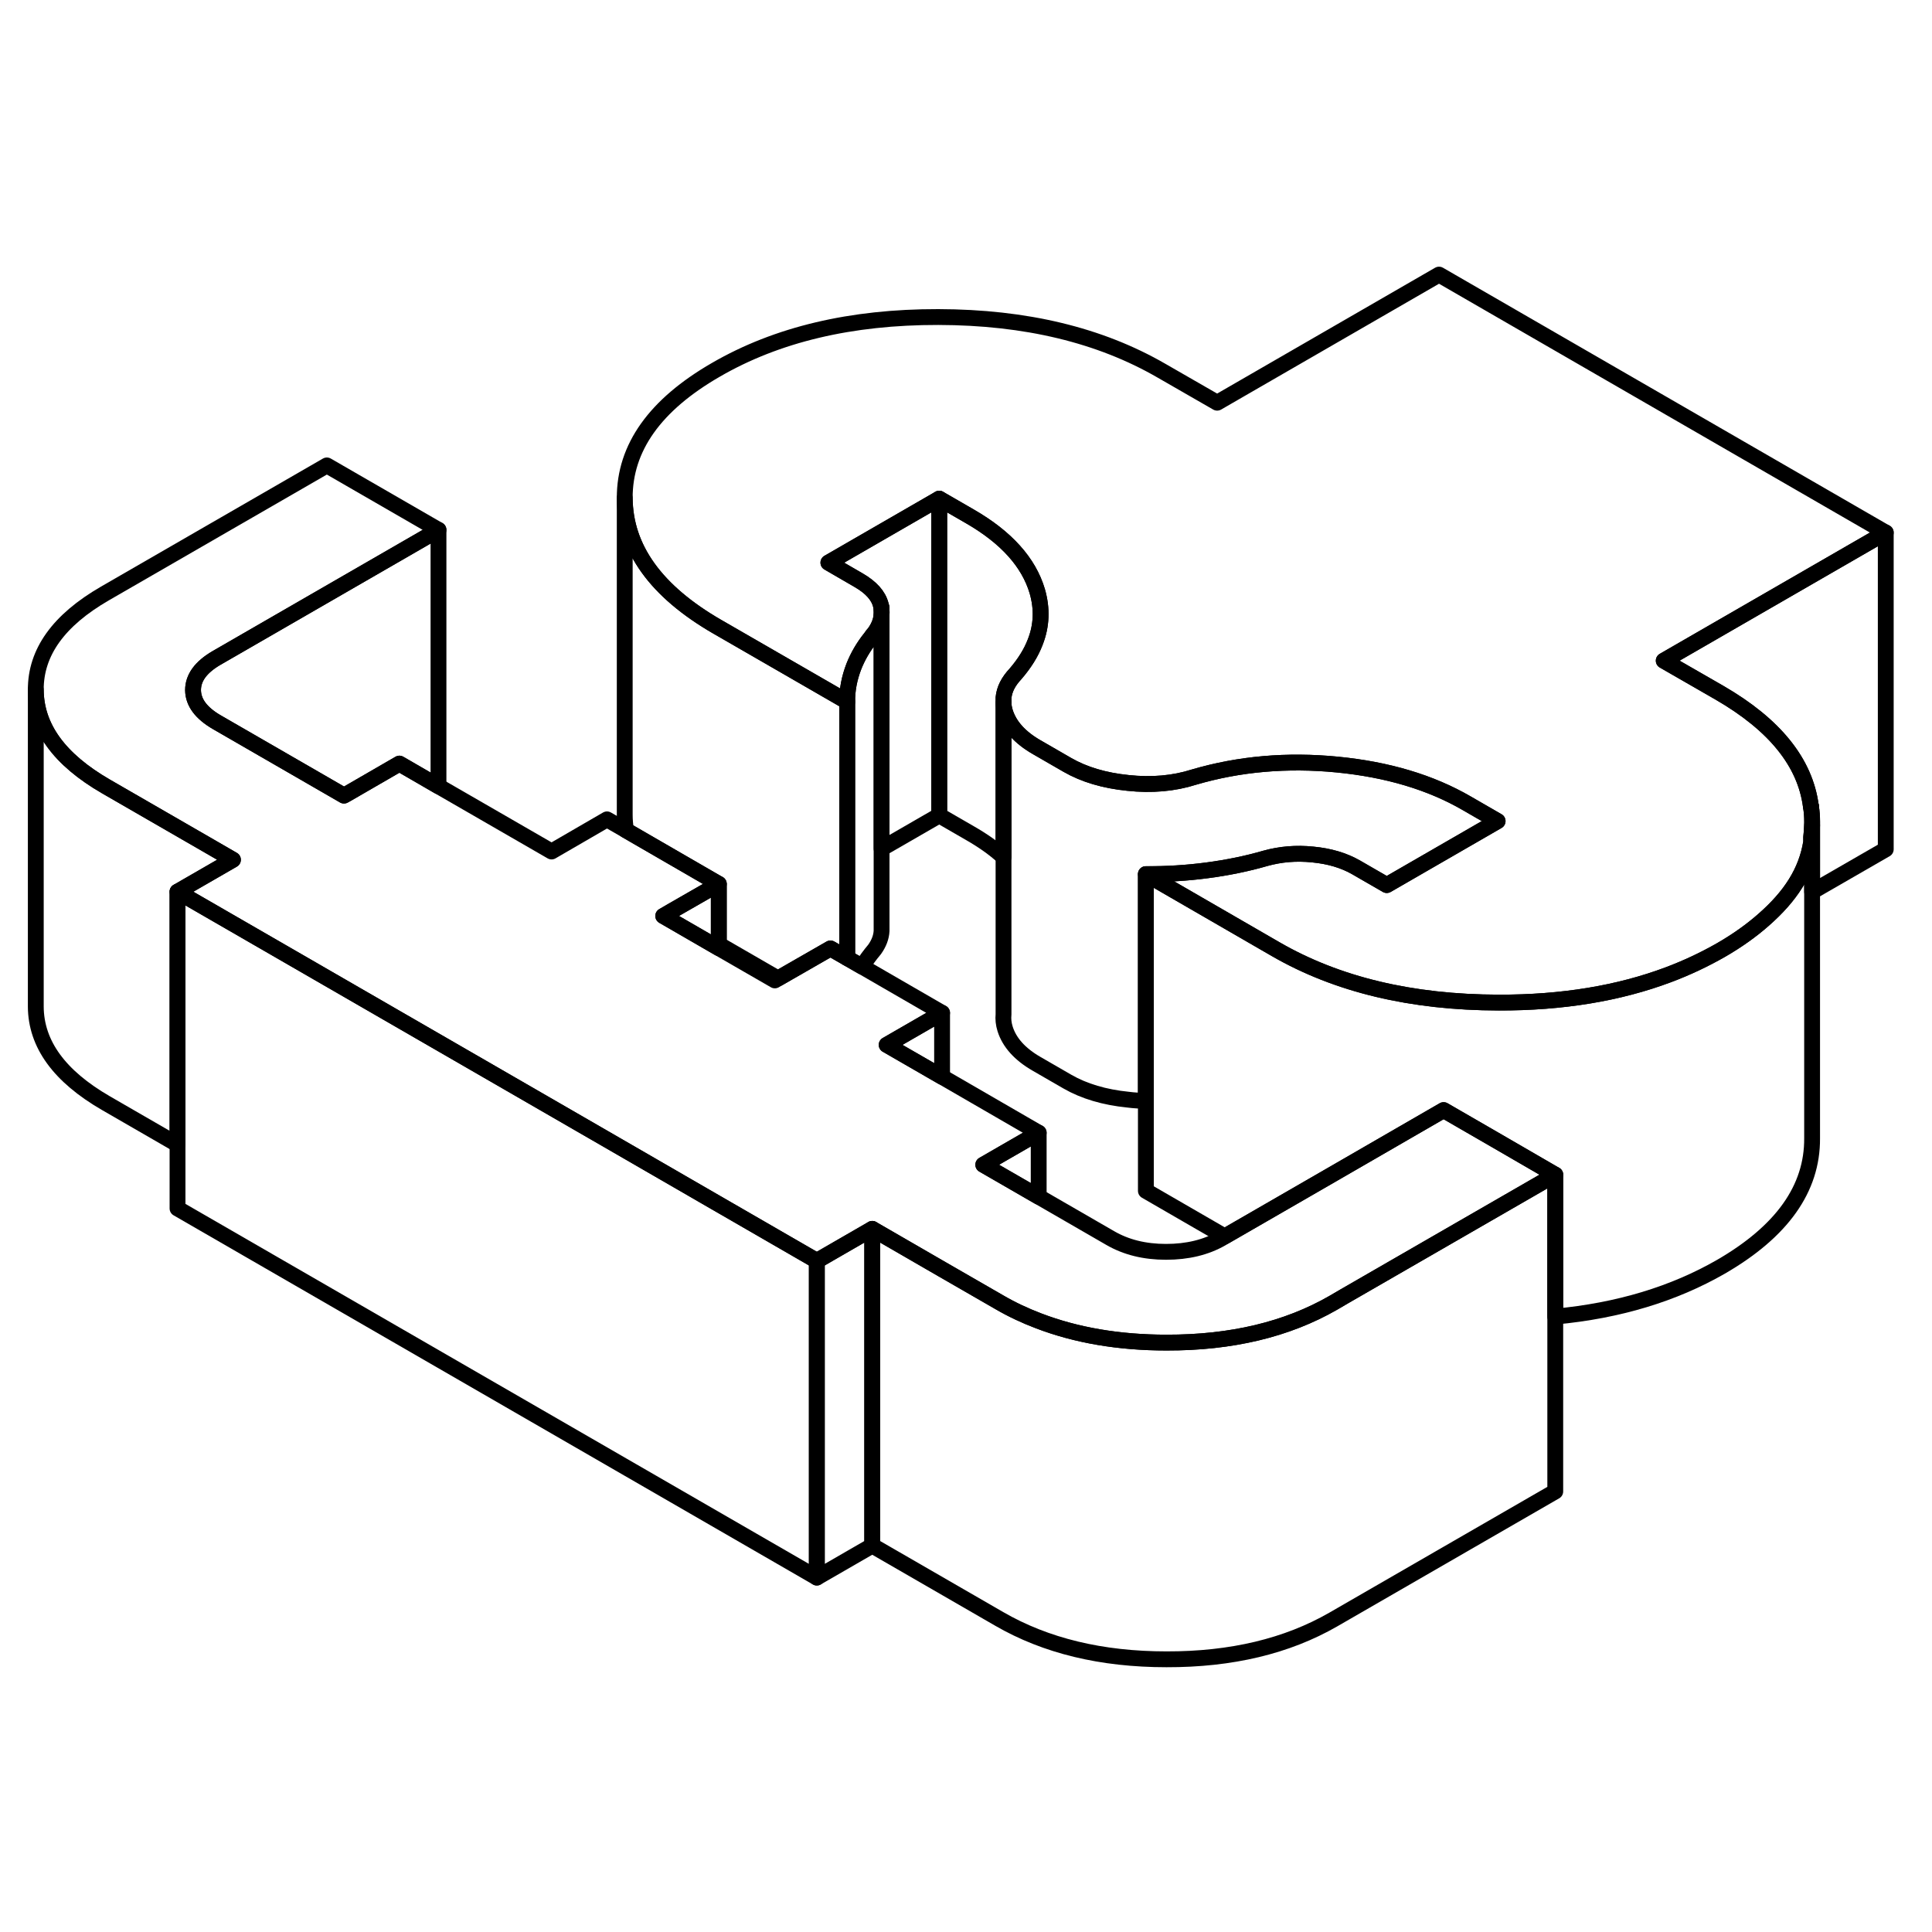<svg width="48" height="48" viewBox="0 0 122 93" fill="none" xmlns="http://www.w3.org/2000/svg" stroke-width="1px"
     stroke-linecap="round" stroke-linejoin="round">
    <path d="M114.35 36.4C114.35 36.4 114.36 36.43 114.36 36.44V36.4H114.35Z" stroke="currentColor" stroke-linejoin="round"/>
    <path d="M53.5 29.81V46L52.44 45.39L49.13 47.29L45.39 45.13V41.32L39.53 37.93C39.48 37.61 39.45 37.28 39.45 36.95V16.95C39.47 20.13 41.42 22.84 45.3 25.08L48.89 27.15L53.5 29.81Z" stroke="currentColor" stroke-linejoin="round"/>
    <path d="M14.71 39.791L11.21 41.81V57.771L6.69 55.161C3.75 53.461 2.27 51.431 2.26 49.06V29.061C2.27 31.43 3.75 33.461 6.69 35.161L13.43 39.05L14.71 39.791Z" stroke="currentColor" stroke-linejoin="round"/>
    <path d="M114.36 36.46C114.41 36.76 114.43 37.07 114.43 37.38V37.61C114.42 37.87 114.4 38.12 114.37 38.37V38.68C114.07 40.55 113.07 42.09 111.37 43.58C110.61 44.25 109.72 44.89 108.68 45.49C107.63 46.09 106.53 46.61 105.36 47.05C102.22 48.23 98.65 48.82 94.64 48.81C89.13 48.8 84.44 47.68 80.56 45.44L72.36 40.7C73.65 40.7 74.94 40.63 76.22 40.46C77.51 40.29 78.74 40.04 79.91 39.7C80.85 39.44 81.84 39.35 82.9 39.46C83.95 39.56 84.86 39.83 85.63 40.27L87.57 41.39L94.57 37.35L92.63 36.23C90.34 34.9 87.61 34.09 84.45 33.78C81.28 33.47 78.27 33.73 75.4 34.57C74.12 34.98 72.72 35.1 71.23 34.94C69.74 34.79 68.46 34.41 67.4 33.8L65.46 32.68C64.4 32.07 63.74 31.33 63.47 30.47C63.41 30.27 63.37 30.07 63.37 29.88V29.56C63.42 29.03 63.67 28.54 64.12 28.06C64.69 27.4 65.11 26.73 65.37 26.05C65.78 25.01 65.82 23.94 65.5 22.83C64.96 21.01 63.54 19.43 61.25 18.11L59.31 16.99L52.31 21.03L54.24 22.15C55.01 22.6 55.47 23.11 55.62 23.7C55.65 23.82 55.67 23.94 55.67 24.06V24.28C55.65 24.68 55.5 25.07 55.23 25.45C55.14 25.55 55.06 25.65 54.99 25.76C54.52 26.34 54.17 26.95 53.92 27.58C53.63 28.33 53.49 29.07 53.5 29.81L48.89 27.15L45.3 25.08C41.42 22.84 39.47 20.13 39.45 16.95C39.44 13.77 41.36 11.07 45.21 8.85C49.06 6.62 53.74 5.51 59.25 5.52C64.76 5.53 69.45 6.66 73.33 8.9L76.86 10.93L90.87 2.84L119.08 19.13L105.06 27.22L108.59 29.25C112.06 31.26 113.99 33.64 114.35 36.4C114.36 36.41 114.36 36.43 114.36 36.44V36.46Z" stroke="currentColor" stroke-linejoin="round"/>
    <path d="M55.669 24.28V44.28C55.65 44.68 55.499 45.07 55.23 45.45C54.929 45.81 54.66 46.17 54.44 46.54L53.499 46V29.81C53.489 29.07 53.63 28.33 53.919 27.58C54.169 26.95 54.52 26.34 54.989 25.76C55.059 25.65 55.139 25.55 55.23 25.45C55.499 25.07 55.65 24.68 55.669 24.28Z" stroke="currentColor" stroke-linejoin="round"/>
    <path d="M98.21 59.68L84.89 67.36L84.19 67.77C81.27 69.45 77.76 70.29 73.66 70.28C70.66 70.28 67.97 69.82 65.59 68.91C64.72 68.58 63.89 68.19 63.1 67.73L59.49 65.65L55.08 63.1L51.58 65.12L45.19 61.43L38.13 57.35L16.98 45.14L11.21 41.81L14.71 39.79L13.43 39.05L6.69 35.16C3.75 33.46 2.27 31.43 2.26 29.06C2.25 26.69 3.7 24.67 6.62 22.98L20.64 14.89L27.69 18.96L13.67 27.05C12.68 27.63 12.19 28.3 12.19 29.08C12.2 29.86 12.7 30.53 13.7 31.11L20.44 35L21.72 35.74L21.92 35.63L25.22 33.72L27.69 35.15L34.83 39.27L38.33 37.24L39.53 37.93L45.39 41.32L42.43 43.02L41.88 43.34L45.39 45.37L48.93 47.41L49.13 47.29L52.44 45.39L53.5 46L54.44 46.54L59.49 49.46L55.99 51.48L59.49 53.5L65.59 57.03L62.09 59.05L65.59 61.07L70.11 63.68C71.11 64.26 72.28 64.55 73.63 64.55C74.98 64.55 76.15 64.27 77.14 63.7L77.34 63.58L84.1 59.68L91.16 55.6L94.38 57.46L98.21 59.68Z" stroke="currentColor" stroke-linejoin="round"/>
    <path d="M114.429 37.609V57.379C114.449 60.559 112.529 63.259 108.679 65.489C105.689 67.209 102.199 68.269 98.209 68.639V59.679L94.379 57.459L91.159 55.599L84.099 59.679L77.339 63.579L72.359 60.699V40.699L80.559 45.439C84.439 47.679 89.129 48.799 94.639 48.809C98.649 48.819 102.219 48.229 105.359 47.049C106.529 46.609 107.629 46.089 108.679 45.489C109.719 44.889 110.609 44.249 111.369 43.579C113.069 42.089 114.069 40.549 114.369 38.679V38.369C114.399 38.119 114.419 37.869 114.429 37.609Z" stroke="currentColor" stroke-linejoin="round"/>
    <path d="M94.57 37.35L87.57 41.39L85.629 40.27C84.859 39.83 83.95 39.56 82.9 39.46C81.84 39.35 80.85 39.44 79.909 39.7C78.74 40.04 77.51 40.29 76.219 40.46C74.939 40.63 73.65 40.71 72.359 40.7V55.01C71.99 55.01 71.609 54.99 71.23 54.94C69.74 54.79 68.46 54.41 67.4 53.8L65.46 52.68C64.4 52.07 63.739 51.33 63.469 50.47C63.37 50.15 63.34 49.85 63.37 49.55V29.88C63.37 30.07 63.41 30.27 63.469 30.47C63.739 31.33 64.4 32.07 65.46 32.68L67.4 33.8C68.46 34.41 69.74 34.79 71.23 34.94C72.719 35.1 74.12 34.98 75.4 34.57C78.269 33.73 81.279 33.47 84.45 33.78C87.609 34.09 90.34 34.9 92.629 36.23L94.57 37.35Z" stroke="currentColor" stroke-linejoin="round"/>
    <path d="M65.37 26.05C65.11 26.73 64.69 27.4 64.12 28.06C63.67 28.54 63.42 29.03 63.37 29.56V39.62C62.78 39.08 62.069 38.58 61.249 38.11L59.31 36.99V16.99L61.249 18.11C63.539 19.43 64.96 21.01 65.499 22.83C65.82 23.94 65.78 25.01 65.37 26.05Z" stroke="currentColor" stroke-linejoin="round"/>
    <path d="M59.31 16.99V36.99L55.67 39.09V24.28C55.68 24.21 55.68 24.13 55.67 24.06C55.67 23.94 55.65 23.82 55.62 23.7C55.47 23.11 55.01 22.6 54.24 22.15L52.31 21.03L59.31 16.99Z" stroke="currentColor" stroke-linejoin="round"/>
    <path d="M55.67 24.06V23.85" stroke="currentColor" stroke-linejoin="round"/>
    <path d="M55.08 63.1V83.1L51.58 85.12V65.12L55.08 63.1Z" stroke="currentColor" stroke-linejoin="round"/>
    <path d="M51.58 65.12V85.12L11.21 61.81V41.81L16.98 45.14L38.13 57.35L45.19 61.43L51.58 65.12Z" stroke="currentColor" stroke-linejoin="round"/>
    <path d="M27.689 18.96V35.15L25.22 33.72L21.919 35.63L21.72 35.74L20.439 35L13.7 31.11C12.7 30.53 12.2 29.86 12.19 29.08C12.19 28.3 12.68 27.63 13.669 27.05L27.689 18.96Z" stroke="currentColor" stroke-linejoin="round"/>
    <path d="M45.39 41.32V45.37L41.88 43.34L42.43 43.02L45.39 41.32Z" stroke="currentColor" stroke-linejoin="round"/>
    <path d="M59.49 49.46V53.5L55.99 51.48L59.49 49.46Z" stroke="currentColor" stroke-linejoin="round"/>
    <path d="M98.21 59.68V79.68L84.19 87.77C81.27 89.45 77.76 90.29 73.66 90.28C69.56 90.28 66.04 89.43 63.1 87.73L55.08 83.1V63.1L59.49 65.65L63.1 67.73C63.89 68.19 64.72 68.58 65.59 68.91C67.97 69.82 70.66 70.28 73.66 70.28C77.76 70.29 81.27 69.45 84.19 67.77L84.89 67.36L98.21 59.68Z" stroke="currentColor" stroke-linejoin="round"/>
    <path d="M65.59 57.03V61.07L62.09 59.05L65.59 57.03Z" stroke="currentColor" stroke-linejoin="round"/>
    <path d="M119.08 19.13V39.13L114.43 41.81V37.38C114.43 37.07 114.41 36.76 114.36 36.46V36.4H114.35C113.99 33.64 112.06 31.26 108.59 29.25L105.06 27.22L119.08 19.13Z" stroke="currentColor" stroke-linejoin="round"/>
</svg>